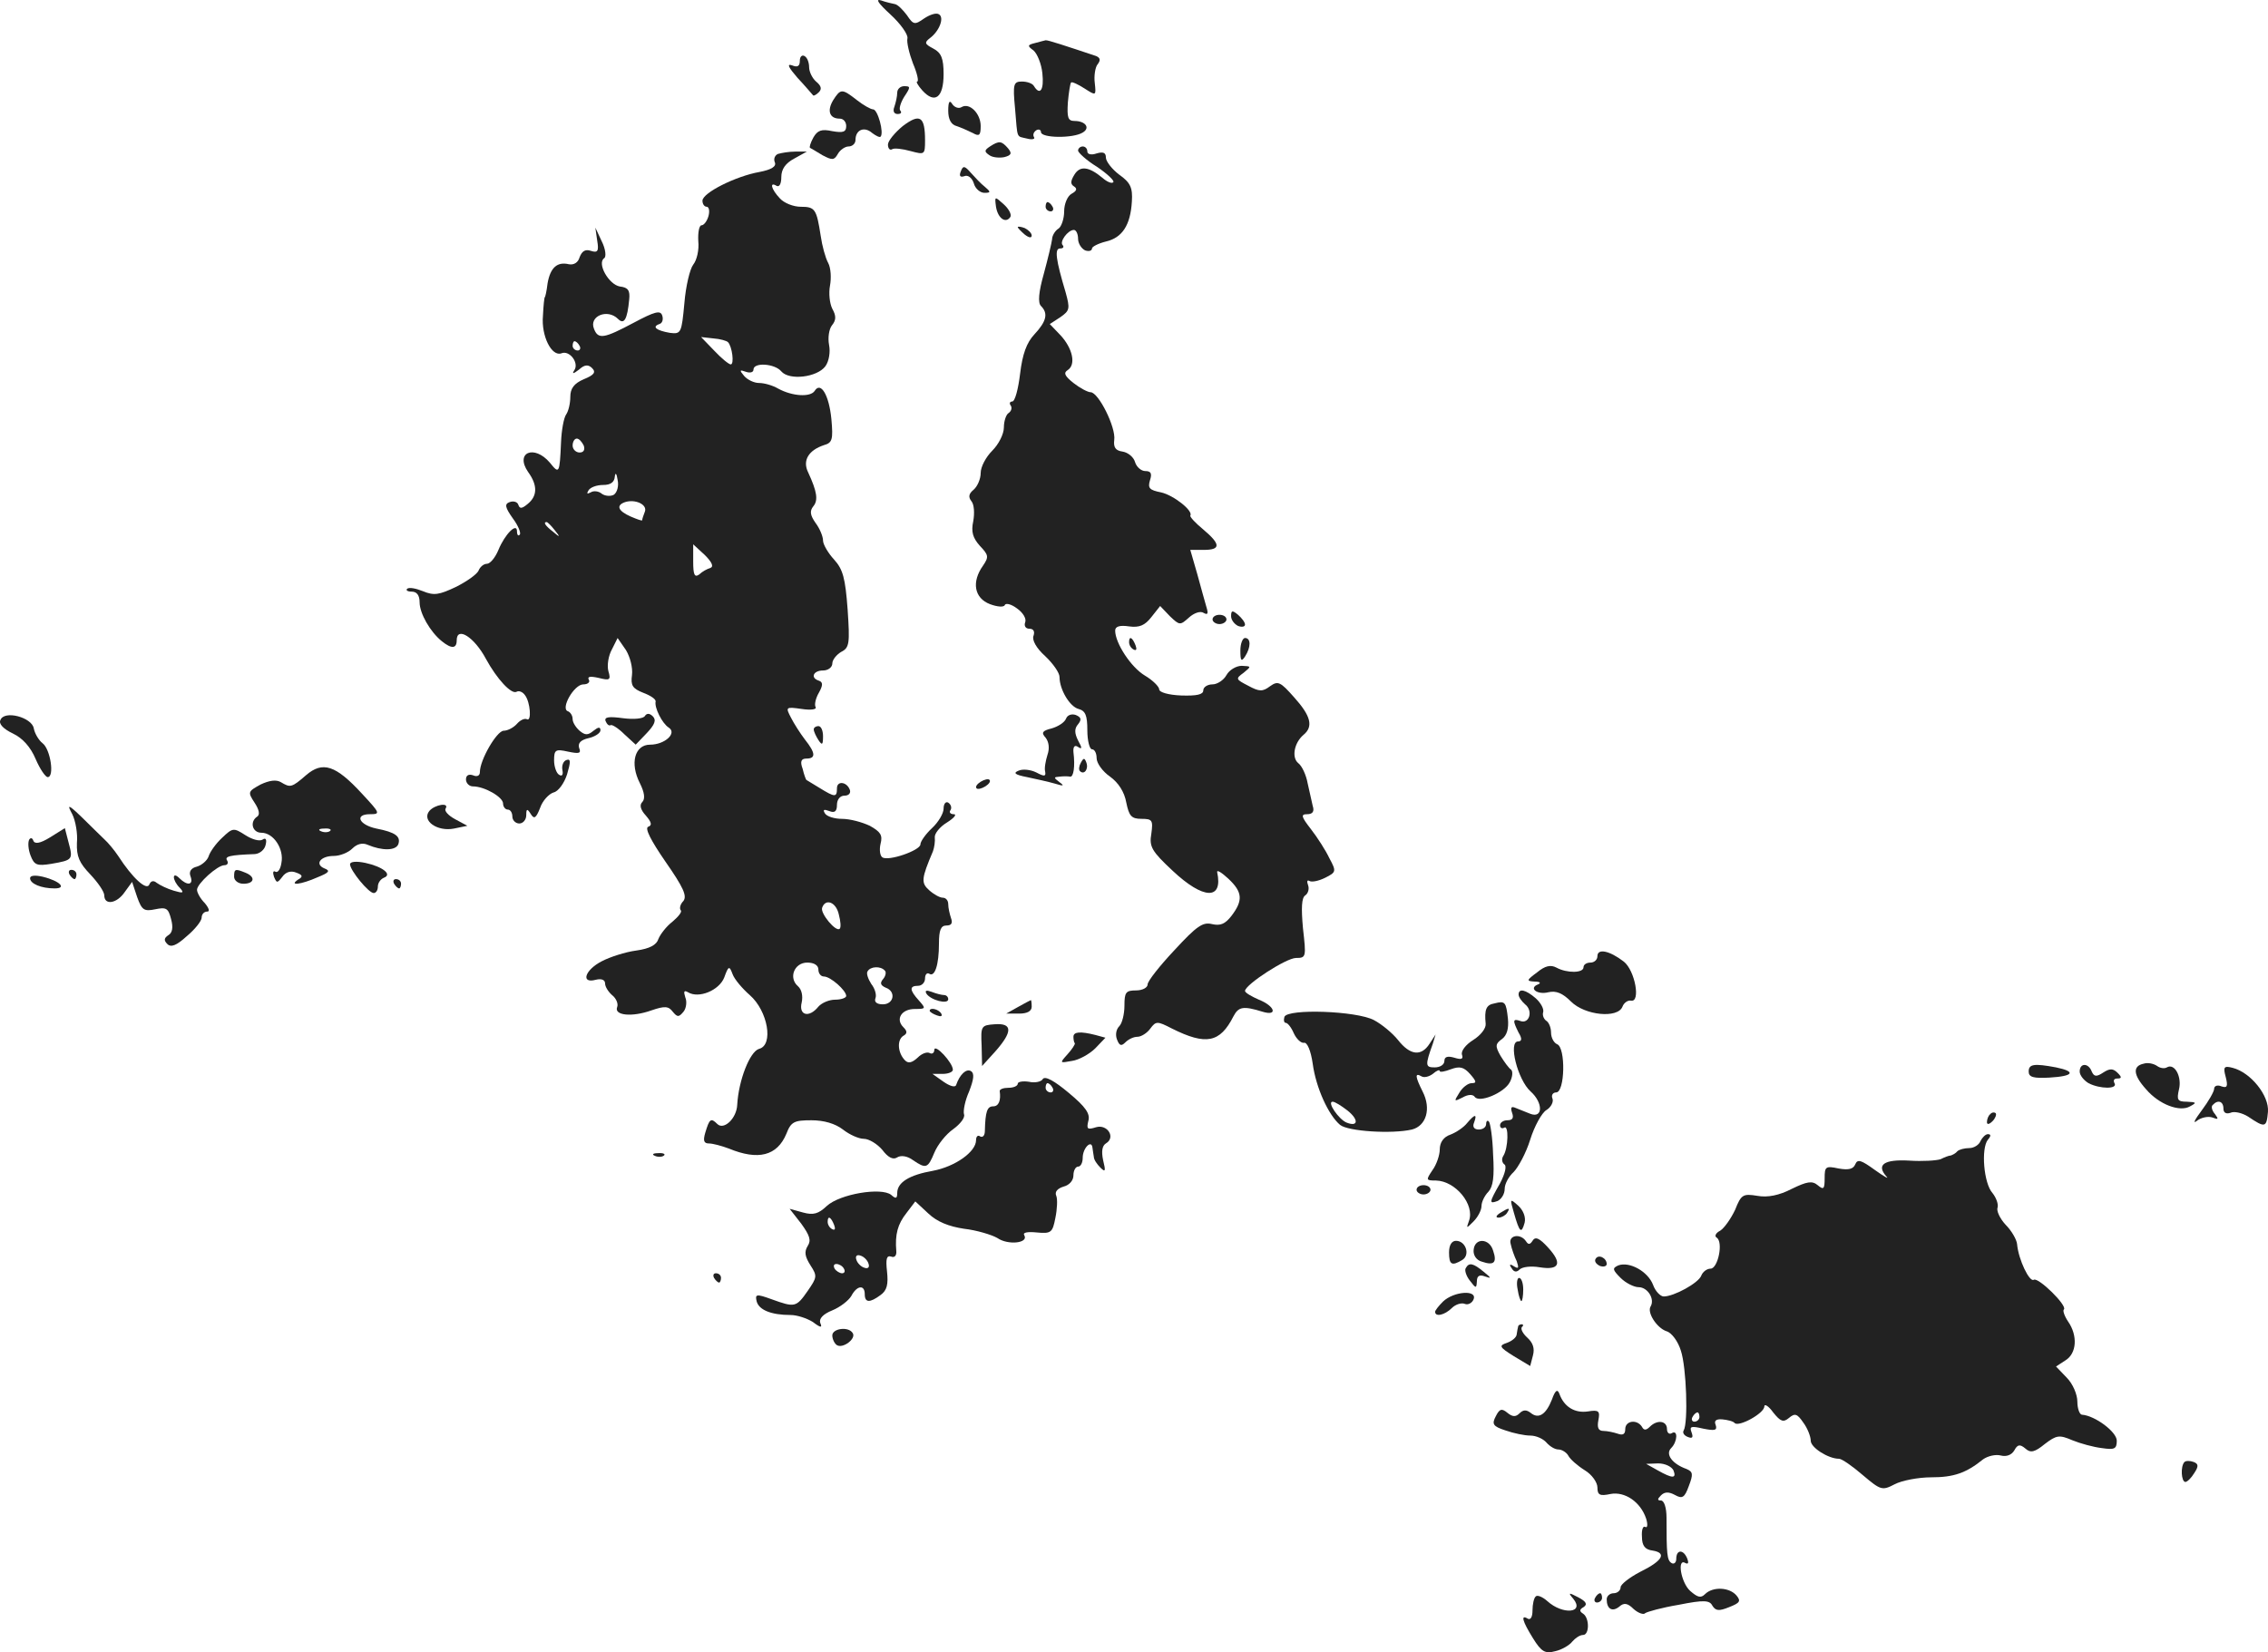 <?xml version="1.0" standalone="no"?>
<!DOCTYPE svg PUBLIC "-//W3C//DTD SVG 20010904//EN"
 "http://www.w3.org/TR/2001/REC-SVG-20010904/DTD/svg10.dtd">
<svg version="1.0" xmlns="http://www.w3.org/2000/svg"
 width="489.097pt" height="356.304pt" viewBox="0 0 489.097 356.304"
 preserveAspectRatio="xMidYMid meet">
<g transform="translate(-777.513,1187.585) scale(0.1,-0.1)"
fill="#222222" stroke="none">
<path d="M9695 11845 c22 -20 39 -44 37 -52 -2 -8 4 -33 12 -54 9 -21 13 -39
9 -39 -3 0 2 -9 11 -19 27 -30 46 -16 46 35 0 34 -5 46 -22 55 -19 10 -20 13
-7 23 20 15 31 44 19 51 -6 4 -20 -1 -32 -9 -20 -14 -23 -14 -37 7 -9 12 -20
23 -26 24 -5 1 -19 4 -30 8 -13 4 -5 -7 20 -30z"/>
<path d="M10007 11783 c-16 -4 -17 -6 -3 -16 8 -7 17 -29 19 -49 4 -36 -5 -49
-18 -28 -3 6 -15 10 -26 10 -18 0 -20 -5 -15 -57 6 -69 2 -60 26 -66 11 -3 18
-1 15 3 -3 5 -1 11 5 15 5 3 10 1 10 -4 0 -13 69 -14 90 -1 17 10 6 25 -18 25
-14 0 -16 8 -14 40 2 22 5 41 7 43 2 2 15 -4 29 -13 25 -16 25 -16 22 12 -2
15 1 34 6 40 7 9 6 14 -3 18 -63 21 -105 35 -109 34 -3 -1 -13 -3 -23 -6z"/>
<path d="M9500 11745 c0 -12 -5 -15 -17 -10 -12 4 -7 -5 12 -27 17 -18 31 -35
33 -37 1 -3 7 0 13 6 7 7 5 14 -6 23 -8 7 -15 21 -15 31 0 10 -4 21 -10 24 -5
3 -10 -1 -10 -10z"/>
<path d="M9710 11676 c0 -8 -3 -21 -6 -30 -4 -10 -1 -16 7 -16 7 0 9 3 6 7 -4
3 0 17 8 30 14 21 14 23 0 23 -8 0 -15 -6 -15 -14z"/>
<path d="M9572 11660 c-14 -23 -8 -40 14 -40 8 0 14 -7 14 -16 0 -13 -7 -15
-30 -11 -23 5 -32 2 -41 -14 -6 -11 -9 -21 -7 -22 2 -1 14 -8 27 -16 21 -11
25 -11 33 3 5 9 16 16 23 16 8 0 15 6 15 14 0 22 19 30 36 15 8 -6 16 -10 18
-8 8 8 -6 59 -16 59 -5 0 -21 9 -35 20 -32 25 -35 25 -51 0z"/>
<path d="M9820 11637 c0 -18 6 -30 18 -33 9 -3 25 -10 35 -15 14 -8 17 -5 17
15 0 27 -24 51 -41 41 -6 -4 -15 -1 -20 6 -6 10 -9 6 -9 -14z"/>
<path d="M9722 11604 c-17 -14 -32 -32 -32 -40 0 -8 4 -13 9 -10 4 3 22 1 40
-4 30 -8 31 -8 31 23 0 52 -11 59 -48 31z"/>
<path d="M9910 11560 c-12 -8 -13 -11 -1 -19 7 -5 22 -6 32 -4 15 4 17 8 8 19
-14 16 -19 17 -39 4z"/>
<path d="M10100 11551 c0 -4 18 -21 41 -35 22 -15 38 -30 35 -33 -3 -4 -14 1
-23 9 -30 25 -49 27 -61 7 -8 -13 -9 -20 -1 -25 8 -5 6 -10 -5 -16 -9 -5 -16
-22 -16 -38 0 -16 -6 -33 -12 -37 -7 -4 -14 -15 -14 -23 -1 -8 -9 -42 -18 -75
-11 -39 -13 -62 -6 -69 16 -16 12 -33 -14 -61 -17 -18 -26 -43 -31 -85 -4 -33
-11 -60 -17 -60 -5 0 -7 -4 -3 -9 3 -5 1 -12 -5 -16 -5 -3 -10 -17 -10 -31 0
-14 -11 -36 -25 -50 -14 -14 -25 -35 -25 -48 0 -13 -7 -29 -15 -36 -11 -9 -12
-16 -5 -25 6 -7 7 -26 4 -43 -5 -23 -1 -36 14 -53 19 -20 20 -24 7 -43 -25
-35 -19 -70 15 -83 16 -6 30 -7 32 -2 2 5 14 2 26 -7 13 -9 21 -22 18 -30 -3
-8 1 -14 9 -14 9 0 12 -6 9 -15 -4 -9 6 -27 25 -44 17 -16 31 -36 31 -45 0
-27 22 -64 41 -69 15 -4 19 -14 19 -46 0 -23 5 -41 10 -41 6 0 10 -9 10 -19 0
-11 13 -29 29 -40 18 -13 31 -33 35 -56 6 -29 11 -35 33 -35 23 0 25 -3 21
-32 -5 -28 1 -38 46 -80 66 -62 109 -64 96 -3 -1 6 10 -1 24 -14 31 -29 32
-47 7 -80 -14 -18 -24 -22 -42 -18 -20 5 -33 -4 -81 -56 -32 -34 -58 -67 -58
-74 0 -7 -11 -13 -25 -13 -22 0 -25 -4 -25 -33 0 -18 -5 -38 -11 -44 -7 -7 -9
-19 -5 -29 5 -13 9 -15 18 -6 7 7 18 12 26 12 8 0 21 8 28 18 12 16 15 16 46
0 74 -37 104 -31 133 26 11 21 21 23 63 10 33 -10 27 12 -8 26 -16 7 -30 15
-30 19 1 14 89 71 110 71 22 0 22 2 15 64 -4 44 -3 66 5 71 6 4 9 14 6 22 -3
8 -2 12 3 9 5 -3 20 0 34 7 24 12 24 14 9 42 -8 17 -26 45 -40 63 -21 27 -22
32 -8 32 12 0 16 6 12 18 -2 9 -7 31 -11 49 -3 17 -12 37 -20 43 -15 12 -9 44
11 61 22 18 16 41 -20 81 -30 34 -35 36 -52 24 -16 -12 -23 -12 -47 1 -27 14
-28 15 -10 28 17 14 17 14 -4 15 -12 0 -27 -9 -33 -20 -6 -11 -20 -20 -30 -20
-11 0 -20 -6 -20 -13 0 -9 -14 -12 -47 -11 -28 1 -48 7 -48 13 0 6 -14 20 -31
30 -30 18 -64 70 -64 97 0 9 10 12 30 9 22 -3 34 2 48 20 l19 24 21 -22 c21
-20 22 -20 41 -3 11 10 25 15 32 10 9 -5 10 -1 6 12 -3 10 -12 43 -20 72 l-15
52 29 0 c37 0 37 12 -1 44 -17 14 -29 27 -28 30 7 10 -36 44 -63 50 -25 5 -29
9 -24 26 5 15 2 20 -10 20 -9 0 -19 9 -22 19 -3 11 -15 21 -27 23 -15 2 -20 9
-18 25 4 27 -34 103 -51 103 -6 0 -23 9 -37 20 -19 15 -22 22 -12 28 18 12 10
47 -16 75 l-23 24 23 15 c20 14 21 18 11 54 -21 70 -24 94 -12 94 7 0 9 3 6 7
-8 7 11 33 24 33 5 0 9 -9 9 -19 0 -10 7 -21 15 -25 8 -3 15 -1 15 4 0 4 14
11 30 15 35 8 53 35 56 86 2 30 -3 41 -27 58 -16 12 -29 29 -29 37 0 11 -6 13
-20 9 -11 -4 -20 -2 -20 4 0 6 -4 11 -10 11 -5 0 -10 -4 -10 -9z"/>
<path d="M9453 11544 c-7 -3 -10 -11 -7 -18 4 -9 -7 -16 -33 -21 -51 -9 -123
-45 -123 -62 0 -7 4 -13 9 -13 5 0 7 -9 4 -20 -3 -11 -10 -20 -15 -20 -5 0 -8
-15 -7 -34 2 -19 -3 -41 -11 -51 -7 -9 -16 -46 -19 -83 -6 -64 -7 -67 -31 -64
-29 5 -40 13 -23 19 7 2 9 11 6 19 -4 11 -16 8 -61 -16 -64 -34 -77 -37 -86
-13 -11 27 29 44 52 21 13 -13 20 -1 24 42 2 19 -2 26 -20 28 -24 4 -50 50
-34 61 5 3 3 20 -5 36 l-14 30 4 -28 c4 -23 1 -27 -14 -22 -12 4 -19 -1 -24
-14 -3 -11 -12 -17 -23 -15 -25 6 -40 -7 -46 -41 -2 -17 -5 -30 -6 -30 -1 0
-3 -18 -4 -40 -4 -44 19 -89 40 -81 17 7 38 -20 28 -36 -6 -9 -3 -9 10 1 12
11 20 11 28 3 9 -9 4 -15 -18 -24 -21 -9 -29 -20 -29 -38 0 -14 -4 -31 -9 -38
-5 -7 -10 -34 -11 -60 -3 -68 -4 -69 -24 -44 -34 40 -76 22 -47 -20 21 -29 20
-52 -1 -69 -12 -10 -17 -11 -20 -2 -2 7 -11 9 -19 6 -11 -4 -10 -11 7 -35 12
-16 18 -32 15 -35 -3 -4 -6 -1 -6 7 0 20 -26 -6 -40 -40 -7 -17 -18 -30 -25
-30 -7 0 -15 -7 -18 -15 -4 -8 -25 -23 -49 -35 -36 -17 -47 -19 -71 -9 -15 6
-30 9 -34 5 -3 -3 1 -6 10 -6 11 0 17 -8 17 -23 0 -24 23 -64 48 -84 21 -17
32 -16 32 2 0 31 38 7 63 -40 24 -44 55 -77 66 -71 5 3 13 0 18 -7 12 -15 15
-59 4 -52 -5 2 -14 -2 -21 -10 -7 -8 -20 -15 -29 -15 -15 -1 -51 -63 -51 -89
0 -8 -6 -11 -15 -7 -9 3 -15 0 -15 -9 0 -8 7 -15 15 -15 25 0 65 -23 65 -37 0
-7 5 -13 10 -13 6 0 10 -7 10 -15 0 -8 7 -15 15 -15 8 0 15 8 15 18 0 14 2 15
10 2 7 -11 11 -9 20 14 5 15 19 30 29 33 10 2 23 20 29 39 8 27 8 34 -1 31 -7
-2 -11 -12 -9 -22 2 -10 -1 -14 -7 -10 -6 3 -11 18 -11 31 0 23 3 25 30 19 24
-5 29 -4 24 8 -3 10 3 17 20 21 14 3 26 11 26 17 0 8 -5 7 -15 -1 -12 -10 -18
-10 -30 0 -8 7 -15 18 -15 25 0 8 -5 15 -10 17 -17 5 13 58 33 58 10 0 15 5
12 10 -4 7 3 8 21 4 24 -6 27 -5 21 15 -3 12 0 33 8 47 l12 24 18 -26 c9 -15
15 -38 13 -54 -3 -22 1 -29 24 -38 16 -6 28 -14 27 -19 -3 -13 14 -47 28 -56
19 -12 -8 -37 -40 -37 -33 0 -44 -40 -22 -83 10 -20 12 -34 5 -41 -6 -6 -4
-16 8 -29 12 -14 14 -21 5 -24 -8 -3 6 -30 37 -75 39 -56 47 -74 39 -85 -7 -7
-9 -16 -6 -20 4 -3 -5 -14 -18 -25 -13 -10 -26 -27 -30 -37 -4 -13 -19 -21
-48 -25 -23 -3 -57 -14 -74 -23 -37 -19 -46 -49 -13 -40 12 3 20 0 20 -8 0 -7
7 -18 15 -25 9 -7 14 -19 11 -26 -7 -18 32 -22 74 -7 29 10 37 9 46 -3 10 -12
13 -12 23 0 6 7 8 22 4 31 -4 13 -3 16 6 11 23 -14 67 4 78 32 9 25 11 26 18
7 4 -11 21 -31 37 -45 39 -34 52 -108 20 -116 -20 -6 -44 -68 -47 -120 -1 -30
-29 -56 -43 -42 -14 14 -17 11 -26 -19 -5 -17 -3 -23 8 -23 8 0 27 -5 43 -11
63 -26 104 -16 124 32 10 26 17 29 54 29 27 0 51 -7 68 -20 14 -11 34 -20 45
-20 11 0 29 -11 40 -24 12 -16 23 -22 32 -16 8 5 22 3 34 -6 28 -19 32 -18 46
16 7 17 25 40 41 51 15 11 26 25 23 32 -2 7 2 29 11 49 10 26 12 39 4 44 -10
6 -24 -7 -32 -30 -2 -6 -14 -2 -27 7 l-24 17 22 0 c12 0 22 4 22 9 0 15 -39
57 -40 43 0 -7 -5 -10 -10 -7 -6 3 -17 -1 -26 -10 -12 -11 -20 -13 -27 -6 -16
16 -18 44 -4 53 9 5 9 10 0 19 -17 17 -4 39 25 39 24 0 24 1 9 18 -21 23 -21
32 -2 32 8 0 15 7 15 16 0 8 4 13 9 10 12 -8 21 19 21 65 0 29 4 39 16 39 11
0 14 5 10 16 -3 9 -6 22 -6 30 0 8 -5 14 -12 14 -6 0 -19 7 -29 16 -18 16 -17
25 8 84 3 8 5 22 4 30 -1 8 11 23 26 32 16 10 22 18 15 18 -7 0 -11 4 -7 9 3
5 1 12 -5 16 -5 3 -10 -2 -10 -13 0 -10 -11 -29 -25 -42 -14 -13 -25 -29 -25
-35 0 -13 -69 -37 -82 -28 -5 3 -7 16 -4 29 5 19 0 26 -23 39 -17 8 -43 15
-60 15 -16 0 -33 5 -37 12 -5 8 -2 9 9 5 12 -5 17 -1 17 13 0 12 7 20 16 20 9
0 14 5 12 12 -6 18 -28 21 -28 4 0 -20 -4 -20 -38 1 -15 9 -28 17 -28 17 -1 1
-5 11 -8 24 -6 16 -3 22 8 22 21 0 20 12 -3 41 -10 13 -24 35 -30 47 -12 23
-12 24 23 19 20 -3 33 -1 30 4 -3 5 0 19 7 31 9 16 9 23 0 26 -19 6 -12 22 9
22 11 0 20 7 20 15 0 8 9 19 19 25 18 9 19 18 14 92 -5 67 -10 86 -29 107 -13
14 -24 33 -24 41 0 9 -7 26 -16 38 -12 17 -13 26 -5 36 11 13 8 32 -11 73 -13
26 1 48 34 59 18 5 20 12 16 56 -5 52 -23 82 -36 61 -9 -14 -48 -12 -79 5 -12
7 -30 12 -41 12 -11 0 -25 7 -32 15 -11 13 -10 14 4 9 9 -3 16 -1 16 5 0 16
46 13 60 -4 17 -20 77 -13 95 11 8 11 11 31 8 46 -3 16 0 34 6 42 9 11 10 20
1 36 -6 12 -8 34 -5 50 3 16 2 38 -4 49 -6 11 -13 37 -16 58 -9 58 -12 63 -43
63 -16 0 -36 8 -45 18 -19 20 -23 37 -7 27 6 -3 10 5 10 19 0 17 9 30 28 40
l27 15 -25 0 c-14 0 -30 -3 -37 -5z m-108 -406 c9 -9 14 -48 6 -48 -4 0 -20
13 -35 29 l-29 30 27 -3 c14 -1 28 -5 31 -8z m-320 -8 c3 -5 1 -10 -4 -10 -6
0 -11 5 -11 10 0 6 2 10 4 10 3 0 8 -4 11 -10z m9 -215 c3 -9 0 -15 -9 -15 -8
0 -15 7 -15 15 0 8 4 15 9 15 5 0 11 -7 15 -15z m65 -106 c-7 -4 -19 -3 -26 2
-7 6 -18 7 -24 3 -8 -4 -9 -3 -5 4 4 7 18 12 32 12 16 0 24 6 25 18 1 10 4 7
6 -7 3 -13 -1 -27 -8 -32z m67 -36 c-3 -8 -6 -16 -6 -19 0 -2 -11 2 -25 8 -27
12 -32 24 -12 31 22 7 48 -5 43 -20z m-195 -40 c13 -16 12 -17 -3 -4 -17 13
-22 21 -14 21 2 0 10 -8 17 -17z m336 -82 c-7 -2 -18 -8 -24 -14 -10 -7 -13
-1 -13 28 l0 37 25 -23 c15 -15 20 -25 12 -28z m277 -747 c4 -15 5 -28 2 -31
-8 -8 -42 33 -38 45 7 21 30 13 36 -14z m-44 -119 c0 -8 5 -15 12 -15 14 0 48
-30 48 -42 0 -4 -11 -8 -24 -8 -13 0 -29 -7 -36 -15 -20 -25 -43 -19 -36 9 3
14 0 28 -8 35 -21 18 -8 51 20 51 15 0 24 -6 24 -15z m143 -2 c4 -3 2 -12 -3
-18 -8 -9 -6 -14 5 -19 23 -8 18 -36 -6 -36 -13 0 -19 5 -16 13 3 7 -1 21 -9
31 -7 11 -11 23 -8 27 6 11 28 12 37 2z"/>
<path d="M9847 11506 c-4 -10 -1 -13 8 -10 7 3 16 -3 20 -15 3 -12 14 -21 23
-21 14 0 14 2 1 13 -8 6 -21 20 -30 30 -14 16 -17 16 -22 3z"/>
<path d="M9923 11430 c4 -25 21 -37 31 -22 3 5 -3 17 -14 27 -20 18 -20 18
-17 -5z"/>
<path d="M10030 11430 c0 -5 5 -10 11 -10 5 0 7 5 4 10 -3 6 -8 10 -11 10 -2
0 -4 -4 -4 -10z"/>
<path d="M9970 11386 c0 -2 7 -9 15 -16 9 -7 15 -8 15 -2 0 5 -7 12 -15 16 -8
3 -15 4 -15 2z"/>
<path d="M10430 10547 c0 -8 7 -17 15 -21 8 -3 15 -2 15 3 0 5 -7 14 -15 21
-12 10 -15 10 -15 -3z"/>
<path d="M10390 10540 c0 -5 7 -10 15 -10 8 0 15 5 15 10 0 6 -7 10 -15 10 -8
0 -15 -4 -15 -10z"/>
<path d="M10210 10491 c0 -6 4 -13 10 -16 6 -3 7 1 4 9 -7 18 -14 21 -14 7z"/>
<path d="M10450 10473 c0 -22 2 -25 10 -13 13 20 13 40 0 40 -5 0 -10 -12 -10
-27z"/>
<path d="M7776 10323 c-4 -8 6 -19 27 -29 21 -10 38 -29 49 -55 9 -21 21 -39
26 -39 15 0 6 60 -11 73 -8 6 -17 21 -19 32 -4 24 -64 40 -72 18z"/>
<path d="M9166 10332 c-3 -6 -24 -8 -47 -5 -30 4 -41 3 -38 -6 3 -7 7 -11 11
-9 3 2 17 -7 30 -20 l24 -22 24 25 c17 18 21 28 13 36 -7 7 -13 7 -17 1z"/>
<path d="M10074 10326 c-3 -8 -17 -17 -31 -21 -20 -5 -23 -9 -13 -20 7 -9 9
-23 4 -37 -4 -13 -7 -29 -5 -36 2 -11 -2 -11 -19 -2 -12 6 -29 8 -38 4 -13 -5
-8 -9 18 -14 19 -4 46 -10 60 -14 19 -6 21 -5 10 3 -13 10 -13 11 0 12 8 1 18
1 23 0 7 -1 11 21 7 53 -1 12 3 16 10 11 9 -6 9 -2 0 14 -8 16 -8 26 0 35 8
10 7 15 -5 20 -9 3 -18 0 -21 -8z"/>
<path d="M9530 10303 c0 -5 5 -15 10 -23 8 -12 10 -11 10 8 0 12 -4 22 -10 22
-5 0 -10 -3 -10 -7z"/>
<path d="M10106 10231 c-4 -7 -5 -15 -2 -18 9 -9 19 4 14 18 -4 11 -6 11 -12
0z"/>
<path d="M8435 10204 c-31 -27 -34 -27 -54 -15 -10 6 -25 4 -44 -5 -27 -15
-28 -16 -13 -39 10 -15 12 -26 6 -30 -17 -11 -11 -35 9 -35 26 0 49 -35 43
-65 -2 -14 -8 -22 -13 -19 -5 3 -6 -2 -3 -11 6 -14 7 -14 18 0 7 10 18 14 30
9 14 -5 15 -9 4 -15 -21 -14 6 -11 42 5 25 10 28 14 15 19 -22 9 -9 27 20 27
13 0 31 7 40 16 10 10 22 13 33 8 31 -13 60 -13 66 1 6 17 -6 26 -47 34 -38 8
-48 31 -14 31 23 0 22 2 -17 44 -57 62 -85 71 -121 40z m52 -120 c-3 -3 -12
-4 -19 -1 -8 3 -5 6 6 6 11 1 17 -2 13 -5z"/>
<path d="M9890 10190 c-8 -5 -12 -11 -9 -14 2 -3 11 -1 19 4 8 5 12 11 9 14
-2 3 -11 1 -19 -4z"/>
<path d="M7931 10120 c7 -14 12 -42 10 -62 -1 -29 5 -43 29 -68 16 -17 30 -37
30 -45 0 -22 27 -18 44 7 l16 22 11 -33 c10 -28 15 -31 39 -26 24 5 28 2 34
-21 5 -18 3 -30 -6 -35 -9 -6 -10 -11 -2 -19 8 -8 20 -3 42 17 18 15 32 33 32
40 0 7 5 13 12 13 6 0 4 7 -5 18 -10 10 -17 23 -17 29 0 13 44 53 59 53 7 0 9
5 6 10 -6 9 5 12 60 14 11 1 21 10 23 20 3 12 0 16 -7 11 -7 -4 -23 1 -37 10
-25 16 -27 16 -50 -6 -13 -12 -26 -30 -29 -40 -3 -9 -15 -19 -25 -22 -13 -3
-18 -11 -14 -21 7 -19 -7 -21 -24 -4 -16 16 -16 -4 1 -21 10 -11 7 -12 -13 -6
-14 4 -30 12 -37 17 -7 6 -13 4 -16 -4 -6 -13 -36 14 -67 62 -8 12 -22 29 -30
36 -8 8 -30 29 -48 47 -30 29 -33 29 -21 7z"/>
<path d="M8701 10127 c-17 -21 17 -45 53 -38 l29 6 -26 14 c-15 8 -24 18 -21
23 9 14 -23 9 -35 -5z"/>
<path d="M7883 10070 c-21 -13 -33 -15 -36 -7 -2 6 -6 7 -9 2 -3 -6 -2 -21 3
-34 8 -21 14 -23 45 -18 46 8 47 9 37 46 l-8 31 -32 -20z"/>
<path d="M8530 10012 c0 -13 40 -62 51 -62 5 0 9 6 9 14 0 8 6 16 13 19 19 7
-3 24 -40 32 -19 4 -33 3 -33 -3z"/>
<path d="M7925 9990 c3 -5 8 -10 11 -10 2 0 4 5 4 10 0 6 -5 10 -11 10 -5 0
-7 -4 -4 -10z"/>
<path d="M8280 9985 c0 -8 9 -15 20 -15 24 0 27 15 4 24 -22 9 -24 8 -24 -9z"/>
<path d="M7840 9982 c0 -12 24 -22 53 -22 27 0 11 16 -25 25 -17 4 -28 3 -28
-3z"/>
<path d="M8625 9970 c3 -5 8 -10 11 -10 2 0 4 5 4 10 0 6 -5 10 -11 10 -5 0
-7 -4 -4 -10z"/>
<path d="M11220 9814 c0 -8 -7 -14 -15 -14 -8 0 -15 -4 -15 -10 0 -13 -36 -13
-58 -1 -13 7 -25 4 -42 -10 -23 -17 -24 -19 -5 -20 11 0 14 -3 7 -6 -21 -8 -2
-23 22 -17 17 4 31 -2 49 -20 30 -30 101 -37 111 -11 3 8 11 14 18 13 22 -5 9
65 -15 84 -31 24 -57 29 -57 12z"/>
<path d="M9773 9733 c9 -14 47 -24 47 -12 0 5 -4 9 -9 9 -5 0 -17 3 -27 7 -11
4 -15 3 -11 -4z"/>
<path d="M11050 9731 c0 -5 6 -14 14 -21 18 -14 9 -43 -10 -36 -17 6 -17 1 -4
-25 8 -13 7 -19 -1 -19 -22 0 -1 -83 27 -108 27 -24 27 -59 -1 -48 -8 3 -22 9
-30 12 -11 5 -13 2 -9 -10 4 -11 1 -16 -10 -16 -9 0 -16 -5 -16 -11 0 -5 4 -8
9 -5 10 7 9 -44 -2 -61 -4 -6 -3 -14 2 -18 6 -3 2 -20 -9 -41 -24 -42 -24 -45
-5 -38 8 4 15 15 15 26 0 11 9 27 19 36 10 10 27 41 36 70 9 29 25 58 35 64
10 6 16 18 13 25 -3 7 1 13 8 13 19 0 21 97 2 104 -7 3 -13 14 -13 25 0 11 -5
23 -11 26 -5 4 -8 12 -6 18 2 7 -5 20 -16 30 -22 19 -37 22 -37 8z"/>
<path d="M9970 9704 l-25 -14 28 0 c17 0 27 5 27 15 0 8 -1 15 -2 14 -2 -1
-14 -7 -28 -15z"/>
<path d="M10998 9712 c-18 -3 -22 -13 -19 -44 1 -10 -11 -25 -27 -35 -16 -10
-27 -24 -24 -32 3 -9 -1 -11 -17 -6 -14 4 -21 2 -21 -7 0 -8 -9 -14 -21 -14
-20 0 -21 4 -4 51 l6 20 -13 -20 c-18 -28 -42 -25 -68 8 -12 15 -35 34 -52 43
-38 20 -186 25 -193 7 -2 -7 -1 -13 3 -13 4 0 12 -10 17 -22 6 -13 16 -22 22
-21 7 2 15 -17 19 -45 7 -52 34 -111 59 -132 17 -14 112 -20 155 -10 31 8 42
45 23 82 -16 32 -17 41 -3 33 6 -4 17 -1 25 5 8 7 15 10 15 6 0 -3 11 -1 24 4
19 7 28 5 42 -11 13 -15 14 -19 3 -19 -8 0 -20 -9 -27 -21 -12 -19 -11 -19 7
-10 12 7 22 7 26 2 9 -15 64 8 76 31 6 11 7 23 3 27 -5 3 -15 17 -23 30 -12
21 -11 26 3 36 11 8 15 23 13 44 -4 36 -6 39 -29 33z m-317 -231 c25 -20 23
-36 -2 -26 -17 7 -43 45 -30 45 5 0 19 -9 32 -19z"/>
<path d="M9780 9696 c0 -2 7 -7 16 -10 8 -3 12 -2 9 4 -6 10 -25 14 -25 6z"/>
<path d="M9892 9621 l1 -44 29 32 c37 42 37 61 -2 58 -29 -2 -30 -4 -28 -46z"/>
<path d="M10090 9640 c0 -5 1 -12 3 -14 1 -2 -6 -13 -16 -24 -17 -19 -17 -19
10 -14 15 2 38 15 50 27 l22 23 -22 6 c-32 8 -47 7 -47 -4z"/>
<path d="M12398 9582 c-24 -5 -23 -24 5 -55 28 -33 73 -50 95 -37 15 8 14 9
-7 10 -20 0 -22 4 -17 26 7 27 -9 58 -26 48 -5 -3 -14 -2 -21 3 -7 5 -20 8
-29 5z"/>
<path d="M12150 9565 c0 -12 10 -15 45 -13 52 3 58 13 14 22 -48 9 -59 7 -59
-9z"/>
<path d="M12260 9565 c0 -8 9 -19 19 -25 25 -13 64 -13 56 0 -3 6 -1 10 6 10
10 0 10 3 1 12 -10 10 -17 10 -31 1 -15 -10 -20 -9 -25 2 -7 19 -26 19 -26 0z"/>
<path d="M12575 9553 c5 -20 3 -24 -9 -20 -9 4 -16 1 -16 -5 0 -6 -12 -27 -27
-47 -15 -20 -20 -30 -10 -22 9 7 24 10 33 7 13 -5 14 -4 6 7 -7 8 -9 17 -5 20
11 12 23 8 23 -8 0 -9 6 -12 15 -9 8 4 25 0 38 -8 37 -25 40 -24 43 10 3 35
-37 85 -76 95 -19 5 -21 2 -15 -20z"/>
<path d="M10024 9549 c-3 -6 -17 -9 -30 -6 -13 2 -24 0 -24 -4 0 -5 -9 -9 -20
-9 -11 0 -19 -3 -19 -7 3 -20 -2 -33 -14 -33 -13 0 -17 -11 -18 -53 0 -9 -4
-15 -10 -12 -5 4 -9 0 -9 -8 0 -25 -45 -57 -93 -66 -51 -9 -77 -25 -77 -48 0
-12 -3 -13 -13 -4 -21 17 -111 2 -139 -24 -18 -17 -29 -20 -51 -14 l-29 8 25
-32 c18 -25 22 -36 14 -48 -8 -13 -6 -23 6 -42 15 -23 14 -26 -6 -55 -25 -36
-28 -36 -78 -18 -33 12 -36 11 -32 -5 5 -18 31 -29 73 -29 14 0 35 -7 48 -15
17 -13 21 -13 16 -2 -3 9 6 19 26 27 17 7 35 21 41 31 12 23 29 25 29 4 0 -19
11 -19 34 -2 14 10 17 23 14 51 -3 27 -1 35 9 32 7 -3 12 2 11 12 -3 36 3 58
22 82 l19 25 28 -26 c19 -18 44 -28 77 -33 27 -3 60 -13 72 -20 23 -16 68 -11
58 6 -4 6 7 8 27 6 31 -3 34 0 40 31 4 19 5 41 2 48 -4 9 3 16 16 20 12 3 21
13 21 24 0 11 5 19 10 19 6 0 10 9 10 19 0 21 19 40 21 22 1 -6 2 -15 3 -20 0
-6 7 -16 14 -23 11 -11 12 -8 6 16 -4 19 -2 31 6 36 22 13 3 42 -21 35 -19 -6
-21 -4 -17 13 5 16 -6 31 -42 61 -31 26 -51 37 -56 30z m21 -19 c3 -5 1 -10
-4 -10 -6 0 -11 5 -11 10 0 6 2 10 4 10 3 0 8 -4 11 -10z m-471 -296 c3 -8 2
-12 -4 -9 -6 3 -10 10 -10 16 0 14 7 11 14 -7z m74 -83 c3 -8 -1 -12 -9 -9 -7
2 -15 10 -17 17 -3 8 1 12 9 9 7 -2 15 -10 17 -17z m-53 -11 c3 -5 2 -10 -4
-10 -5 0 -13 5 -16 10 -3 6 -2 10 4 10 5 0 13 -4 16 -10z"/>
<path d="M12067 9473 c-4 -3 -7 -11 -7 -17 0 -6 5 -5 12 2 6 6 9 14 7 17 -3 3
-9 2 -12 -2z"/>
<path d="M10939 9454 c-7 -9 -23 -20 -36 -25 -15 -5 -23 -17 -23 -32 0 -12 -7
-33 -16 -45 -14 -21 -14 -22 8 -22 42 -1 84 -52 71 -87 -6 -17 -6 -17 10 -1 9
9 17 24 17 33 0 9 7 23 15 31 10 11 13 32 10 80 -1 36 -6 68 -9 71 -3 4 -6 1
-6 -5 0 -7 -7 -12 -16 -12 -10 0 -14 6 -10 15 7 19 2 19 -15 -1z"/>
<path d="M12046 9415 c-3 -8 -14 -15 -24 -15 -10 0 -22 -3 -26 -7 -4 -5 -11
-8 -14 -9 -4 0 -14 -4 -22 -8 -9 -3 -39 -5 -68 -3 -54 3 -71 -9 -49 -34 7 -7
-4 -1 -25 14 -29 21 -37 24 -42 12 -4 -10 -14 -13 -36 -9 -28 6 -30 4 -30 -21
0 -23 -2 -26 -15 -15 -12 10 -23 8 -56 -8 -27 -14 -52 -19 -74 -15 -31 5 -35
3 -48 -30 -9 -19 -23 -39 -32 -45 -10 -5 -13 -12 -8 -15 15 -9 3 -67 -13 -67
-8 0 -17 -7 -20 -15 -6 -16 -59 -45 -81 -45 -7 0 -18 11 -23 25 -11 29 -51 51
-75 42 -13 -6 -13 -9 5 -27 11 -11 29 -20 39 -20 19 0 35 -25 26 -41 -9 -13
13 -47 34 -54 11 -3 25 -22 31 -42 12 -36 16 -155 6 -172 -3 -5 1 -11 9 -14
10 -4 12 -1 8 10 -5 13 -1 14 25 8 25 -5 31 -4 27 8 -4 9 1 13 14 12 11 -1 24
-4 27 -8 9 -9 64 21 64 36 0 6 9 1 19 -13 16 -20 22 -22 34 -12 13 11 18 9 31
-10 9 -12 16 -30 16 -39 0 -15 38 -39 61 -39 6 0 29 -16 51 -35 39 -33 42 -34
69 -20 15 8 51 15 79 15 48 0 75 9 112 39 10 7 27 11 38 8 12 -3 23 1 29 11 7
13 12 14 24 4 11 -10 20 -8 42 10 25 19 31 20 59 8 17 -7 46 -15 64 -17 27 -4
32 -2 32 16 0 19 -47 54 -75 56 -5 0 -10 13 -10 28 0 16 -10 39 -23 52 l-23
24 20 13 c25 15 27 54 6 84 -8 12 -12 24 -9 26 8 8 -55 70 -65 64 -9 -6 -33
43 -36 77 -1 10 -12 29 -25 42 -12 13 -20 30 -17 37 2 7 -3 21 -11 31 -19 21
-25 96 -10 115 7 8 7 12 0 12 -5 0 -12 -7 -16 -15z m-606 -595 c0 -5 -5 -10
-11 -10 -5 0 -7 5 -4 10 3 6 8 10 11 10 2 0 4 -4 4 -10z"/>
<path d="M9188 9383 c7 -3 16 -2 19 1 4 3 -2 6 -13 5 -11 0 -14 -3 -6 -6z"/>
<path d="M10830 9310 c0 -5 7 -10 15 -10 8 0 15 5 15 10 0 6 -7 10 -15 10 -8
0 -15 -4 -15 -10z"/>
<path d="M11040 9260 c12 -42 16 -46 23 -21 3 12 -3 27 -14 37 -18 16 -18 15
-9 -16z"/>
<path d="M11010 9260 c-9 -6 -10 -10 -3 -10 6 0 15 5 18 10 8 12 4 12 -15 0z"/>
<path d="M11033 9193 c2 -10 8 -27 13 -37 5 -15 4 -17 -6 -11 -9 6 -11 4 -5
-4 5 -9 11 -9 17 -3 6 6 25 8 43 5 43 -7 50 8 19 42 -19 21 -28 25 -34 15 -5
-8 -9 -9 -14 -1 -12 18 -39 13 -33 -6z"/>
<path d="M10900 9175 c0 -27 6 -30 29 -16 17 11 7 41 -14 41 -9 0 -15 -9 -15
-25z"/>
<path d="M10953 9180 c-1 -11 6 -22 18 -25 26 -9 33 -2 24 24 -8 27 -40 28
-42 1z"/>
<path d="M11216 9161 c-3 -5 1 -11 9 -15 8 -3 15 -1 15 4 0 13 -18 22 -24 11z"/>
<path d="M10936 9141 c-3 -4 1 -17 9 -27 13 -17 14 -17 15 -2 0 12 5 16 18 11
14 -5 13 -3 -3 10 -23 19 -32 21 -39 8z"/>
<path d="M9315 9120 c3 -5 8 -10 11 -10 2 0 4 5 4 10 0 6 -5 10 -11 10 -5 0
-7 -4 -4 -10z"/>
<path d="M11048 9095 c2 -14 6 -25 8 -25 2 0 4 11 4 25 0 14 -4 25 -9 25 -4 0
-6 -11 -3 -25z"/>
<path d="M10887 9069 c-9 -9 -17 -19 -17 -22 0 -12 21 -7 36 8 8 8 21 12 28 9
7 -3 16 2 19 10 8 21 -43 17 -66 -5z"/>
<path d="M11049 9015 c-1 -3 -2 -10 -3 -16 0 -7 -10 -15 -21 -19 -18 -6 -17
-9 15 -29 l35 -21 6 23 c4 15 0 27 -12 38 -10 9 -15 19 -12 23 4 3 3 6 0 6 -4
0 -8 -2 -8 -5z"/>
<path d="M9570 8996 c0 -8 5 -18 10 -21 13 -8 42 14 34 26 -9 15 -44 10 -44
-5z"/>
<path d="M11122 8858 c-13 -33 -29 -43 -46 -29 -9 7 -16 7 -24 -1 -8 -8 -15
-8 -26 1 -12 10 -17 9 -25 -7 -9 -17 -7 -22 21 -31 17 -6 41 -11 53 -11 13 0
28 -7 35 -15 7 -8 18 -15 26 -15 7 0 17 -6 21 -13 4 -8 20 -22 36 -32 15 -9
27 -26 27 -37 0 -16 5 -19 28 -14 31 6 65 -17 77 -53 4 -13 3 -21 -2 -18 -5 3
-8 -7 -7 -21 0 -20 7 -28 23 -30 31 -5 22 -22 -27 -46 -23 -12 -42 -27 -42
-33 0 -7 -7 -13 -15 -13 -8 0 -15 -6 -15 -13 0 -21 12 -28 27 -16 10 9 18 8
31 -5 10 -9 22 -13 25 -9 4 3 36 12 72 18 55 11 67 10 73 -2 7 -11 14 -12 36
-3 23 9 26 13 16 25 -15 18 -51 20 -68 3 -9 -9 -16 -7 -32 7 -20 18 -29 72
-10 60 6 -3 7 1 4 9 -8 21 -24 21 -24 0 0 -8 -5 -12 -10 -9 -10 6 -11 19 -11
98 0 21 -5 37 -12 37 -8 0 -8 3 0 11 8 8 17 8 30 1 16 -9 21 -6 30 19 10 26 9
31 -5 37 -31 11 -46 32 -33 45 14 14 15 41 1 32 -5 -3 -10 1 -10 9 0 18 -21
21 -37 5 -8 -8 -13 -8 -17 0 -11 17 -36 13 -36 -5 0 -11 -5 -14 -16 -10 -9 3
-23 6 -31 6 -11 0 -14 7 -11 23 4 20 1 23 -23 19 -28 -4 -51 10 -61 38 -4 11
-9 8 -16 -12z m262 -153 c7 -18 -2 -18 -34 0 l-25 14 26 1 c15 0 29 -7 33 -15z"/>
<path d="M12486 8723 c-9 -9 -7 -43 2 -43 4 0 13 9 19 19 10 15 9 20 -1 24 -8
3 -17 3 -20 0z"/>
<path d="M11087 8433 c-4 -3 -7 -17 -7 -30 0 -14 -4 -21 -10 -18 -16 10 -12
-5 11 -42 18 -29 26 -34 48 -28 14 3 31 13 37 21 6 7 16 14 23 14 14 0 14 37
0 46 -8 5 -8 9 1 14 9 6 6 12 -11 21 -21 11 -23 11 -11 -3 25 -31 -23 -35 -56
-5 -10 9 -22 14 -25 10z"/>
<path d="M11215 8430 c-3 -5 -1 -10 4 -10 6 0 11 5 11 10 0 6 -2 10 -4 10 -3
0 -8 -4 -11 -10z"/>
</g>
</svg>
